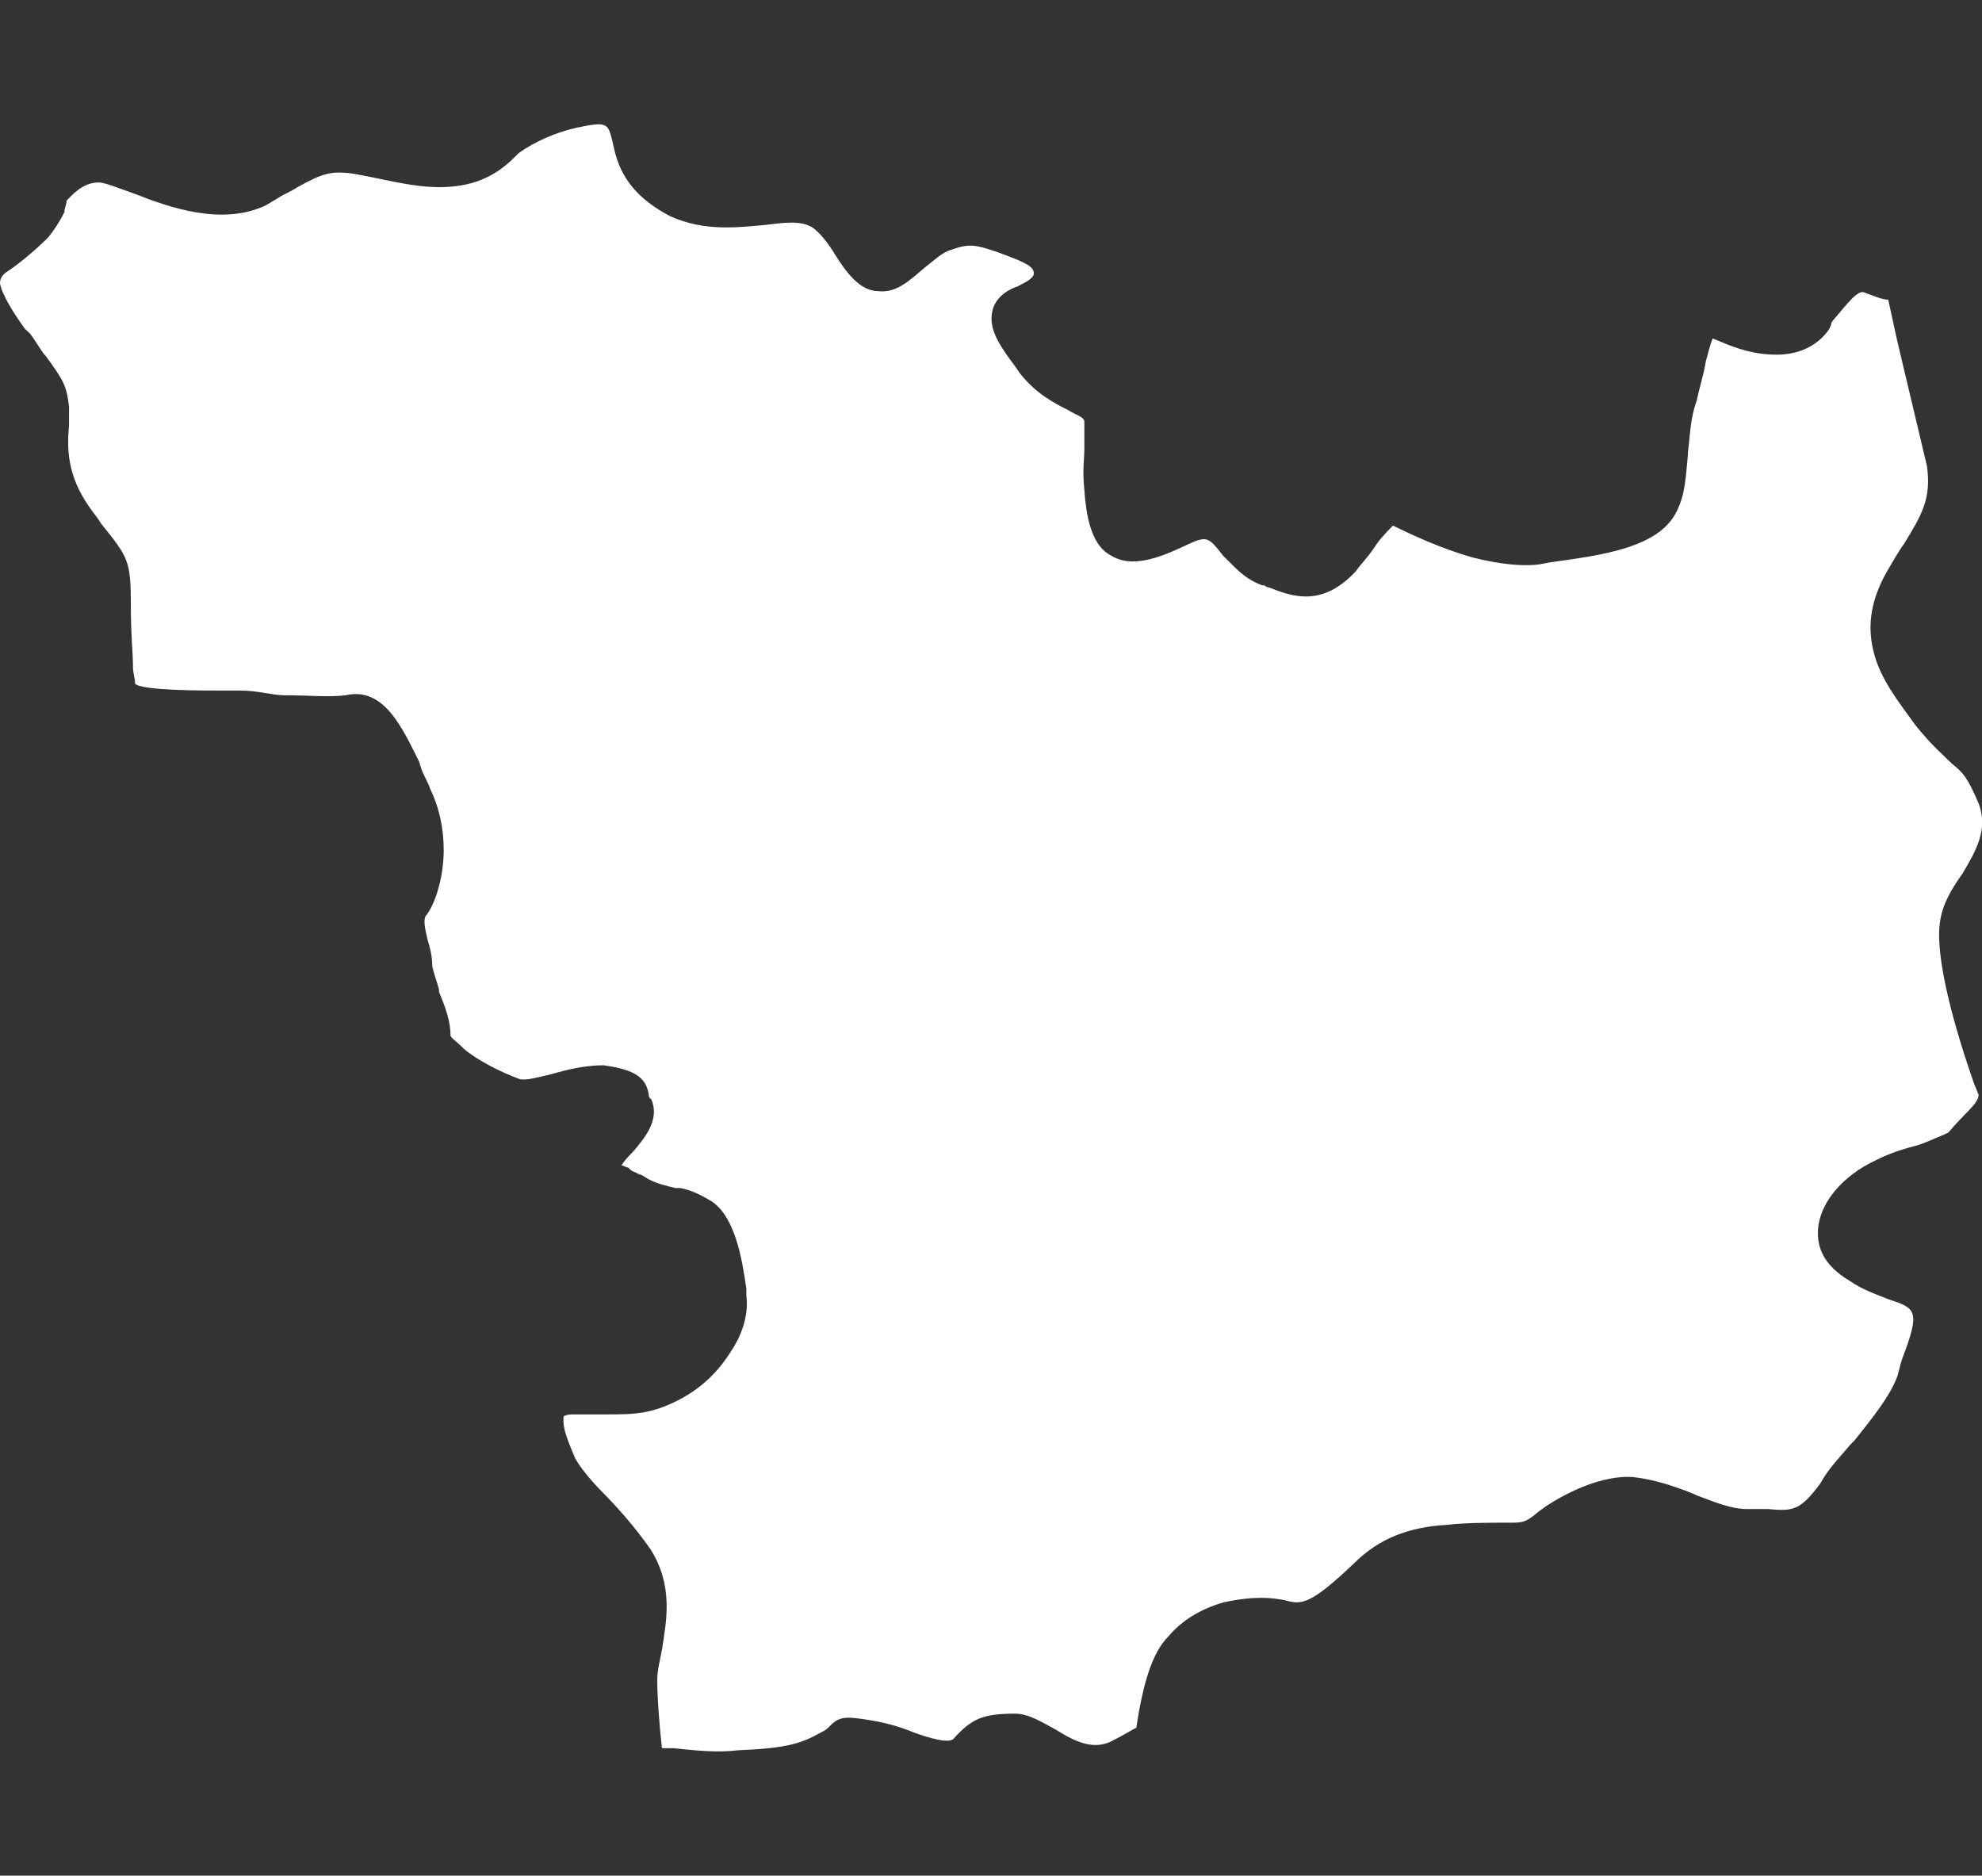 <?xml version="1.0" encoding="utf-8"?>
<!-- Generator: Adobe Illustrator 19.2.1, SVG Export Plug-In . SVG Version: 6.00 Build 0)  -->
<svg version="1.1" id="Layer_1" xmlns="http://www.w3.org/2000/svg" xmlns:xlink="http://www.w3.org/1999/xlink" x="0px" y="0px"
	 viewBox="0 0 465 440" style="enable-background:new 0 0 465 440;" xml:space="preserve">
<rect x="0" y="0" width="465" height="440" fill="#333333" stroke="none"/>
<style type="text/css">
	.st0{fill:#FFFFFF;}
</style>
<path class="st0" d="M464.2,256.8l-1.1-2.7c-4.3-12.3-9.1-28.9-8-37.5c0.5-4.3,2.7-8,5.4-11.8c3.2-5.4,5.9-10.2,3.8-16.1
	c-2.7-6.4-3.8-7.5-6.4-9.6c-2.1-2.1-4.8-4.3-8.6-9.1c-4.3-5.9-8-10.7-9.6-16.6c-1.6-5.9-1.1-11.8,2.7-18.8c1.6-2.7,2.7-4.8,4.3-7
	c4.3-7,6.4-10.7,5.4-18.2c-2.7-11.3-7-29.5-7-29.5l-2.1-9.6c-1.6,0-3.8-1.1-5.4-1.6c-1.6-1.1-4.3,2.7-7.5,6.4c0,0-0.5,0.5-0.5,1.1
	l-0.5,1.1c-2.7,3.8-7,5.9-12.3,5.9c-5.4,0-9.6-1.6-12.3-2.7c-1.1-0.5-2.7-1.1-2.7-1.1s-0.5,1.1-1.6,5.4c-0.5,3.2-1.6,6.4-2.1,9.1
	c-1.6,4.3-1.6,8.6-2.1,12.3v0.5c-0.5,4.8-0.5,9.1-2.7,13.4c-4.3,8.6-18.2,10.2-29.5,11.8l-2.7,0.5c-3.8,0.5-9.1,0-15.5-1.6
	c-7.5-2.1-14.5-5.4-18.8-7.5c-0.5,0.5-2.7,2.7-3.8,4.3l-1.1,1.6c-1.1,1.6-2.7,3.2-3.8,4.8c-8,8.6-15,5.9-20.4,3.8c0,0-0.5,0-1.1-0.5
	h-0.5c-4.3-1.6-6.4-4.3-8.6-6.4l-0.5-0.5c-3.8-4.8-3.8-4.8-9.6-2.1c-8,3.8-12.9,4.3-16.6,2.1c-4.3-2.1-5.9-8-6.4-15.5
	c-0.5-4.8,0-7,0-9.6c0-1.1,0-2.7,0-6.4c0-1.1-2.1-1.6-3.8-2.7c-3.2-1.6-7.5-3.8-11.3-8.6l-1.1-1.6c-3.2-4.3-6.4-8.6-5.4-12.9
	c0.5-2.7,2.7-4.8,5.9-5.9c2.1-1.1,3.2-1.6,3.8-2.7c0.5-2.1-2.7-3.2-8.6-5.4c-4.8-1.6-6.4-2.1-10.7-0.5c-2.1,0.5-4.3,2.7-6.4,4.3
	c-3.2,2.7-6.4,5.9-10.7,5.4c-4.3,0-7.5-4.3-10.2-8.6c-1.6-2.7-3.8-5.4-5.4-6.4c-2.7-1.6-6.4-1.1-11.3-0.5c-5.9,0.5-13.9,1.6-22-2.1
	C146.3,45,144.7,38,143.7,33.2c-1.1-4.3-1.1-4.8-8.6-3.2c-4.8,1.1-9.6,3.2-13.4,5.9c0,0,0,0-0.5,0.5l-0.5,0.5
	c-4.8,4.8-10.2,7-17.7,7c-5.9,0-11.8-1.6-17.7-2.7c-7.5-1.6-9.6-0.5-15.5,2.7c-1.6,1.1-3.2,1.6-4.8,2.7l-2.7,1.6
	c-10.2,4.8-22.5,0.5-30.6-2.7c-3.2-1.1-7-2.7-8.6-2.7c-3.8,0-6.4,3.2-7.5,4.3c0,1.1-0.5,1.6-0.5,2.7c-1.1,2.1-2.1,3.8-3.8,5.9
	c-3.8,3.8-8,7-9.6,8c-1.6,1-1.7,2.2-1.7,2.8c0.5,2.7,3.2,7,5.9,10.7l1.1,1c1.6,2.1,2.7,4.3,3.8,5.4c4.3,5.9,4.8,7,5.4,11.8
	c0,1.6,0,2.7,0,4.3c-0.5,5.4-0.5,11.8,4.8,19.3c1.1,1.6,2.1,2.7,2.7,3.8c6.4,8,7,8.6,7,19.3c0,7.5,0.5,10.7,0.5,14.5
	c0,1.1,0.5,2.7,0.5,3.8l0,0c1.6,1.6,15.5,1.6,20.9,1.6h3.8c4.3,0,7.5,1.1,10.2,1.1c6.4,0,10.2,0.5,14.5,0c9.1-2.1,13.4,8,17.2,15.5
	l0.5,1.6c0.5,1.6,1.6,3.2,2.1,4.8c2.1,4.3,3.2,9.1,3.2,14.5c0,6.4-2.1,12.9-4.3,15.5c-0.5,1.1,0,3.2,0.5,5.4
	c0.5,1.6,1.1,3.8,1.1,5.9c0,1.1,1.1,3.8,1.6,5.9v0.5c1.6,3.8,2.7,7,2.7,10.2c0,0.5,1.1,1.1,3.2,3.2c3.2,2.7,8.6,5.4,12.9,7
	c1.6,0.5,4.8-0.5,7.5-1.1c3.8-1.1,8-2.1,12.3-2.1c8,1.1,10.2,3.2,10.7,7.5l0.5,0.5c2.1,4.8-1.6,9.1-4.3,12.3
	c-0.5,0.5-2.1,2.1-2.7,3.2c0.5,0,1.1,0.5,1.6,0.5l0.5,0.5c0.5,0.5,1.1,0.5,2.1,1.1c0.5,0,1.1,0.5,2.1,1.1c2.1,1.1,4.3,1.6,6.4,2.1
	h1.1c2.7,0.5,4.8,1.6,7.5,3.2c5.4,3.8,7,13.4,8,20.4v1.6c0.5,3.8-0.5,8.6-3.8,13.4c-2.7,4.3-6.4,8-11.3,10.7
	c-7,3.8-11.3,3.8-17.7,3.8c-2.7,0-4.8,0-8,0c-1.6,0-2.1,0.5-2.1,0.5s0,0.5,0,1.1c0,2.1,1.1,4.8,2.7,8.6c1.1,2.1,3.8,5.4,6.4,8
	c3.2,3.2,7.5,8,11.3,13.4c5.4,8.6,3.8,16.6,2.7,23.6c-0.5,2.7-1.1,4.8-1.1,7c0,4.3,0.5,10.7,1.1,16.1h2.7c4.8,0.5,10.2,1.1,15,0.5
	c11.8-0.5,15-1.6,19.8-4.3c1.1-0.5,1.6-1.1,2.1-1.6c2.1-2.1,3.8-2.1,9.6-1.1c3.2,0.5,7,1.6,9.6,2.7c4.3,1.6,8.6,2.7,9.6,1.6
	c4.3-4.8,7-5.9,14.5-5.9c3.2,0,6.4,2.1,9.6,3.8c4.3,2.7,8.6,4.8,12.9,2.7c3.2-1.6,4.8-2.7,5.9-3.2c1.6-10.7,3.8-17.7,7.5-21.4
	c3.2-3.8,7.5-6.4,12.9-8c7.5-1.6,11.3-1.1,14.5-0.5c3.8,1.1,5.9,1.1,16.1-8.6c5.9-5.9,12.9-8.6,22-9.1c4.3-0.5,9.6-0.5,14.5-0.5
	c3.2,0,3.8,0,7-2.7c2.7-2.1,12.9-8.6,22-8c4.8,0.5,9.6,2.1,13.9,3.8l1.1,0.5c4.3,1.6,8,3.2,11.8,3.2c1.6,0,3.2,0,4.8,0
	c5.9,0.5,7.5,0.5,12.3-5.9c2.1-3.8,4.8-6.4,7-9.1l1.1-1.1c4.3-5.4,8.6-10.7,10.2-15.5c0-0.5,0.5-1.6,0.5-2.1l0.5-1.6
	c4.3-11.3,3.2-11.8-3.2-13.9c-2.7-1.1-5.9-2.1-9.1-4.3c-6.4-3.8-7.5-8-7.5-11.3c0-5.4,3.8-11.3,10.7-15.5c4.8-2.7,8-3.8,11.8-4.8
	c2.1-0.5,4.3-1.6,7-2.7l1.1-0.5C461,261,464.2,258.9,464.2,256.8z"/>
</svg>
